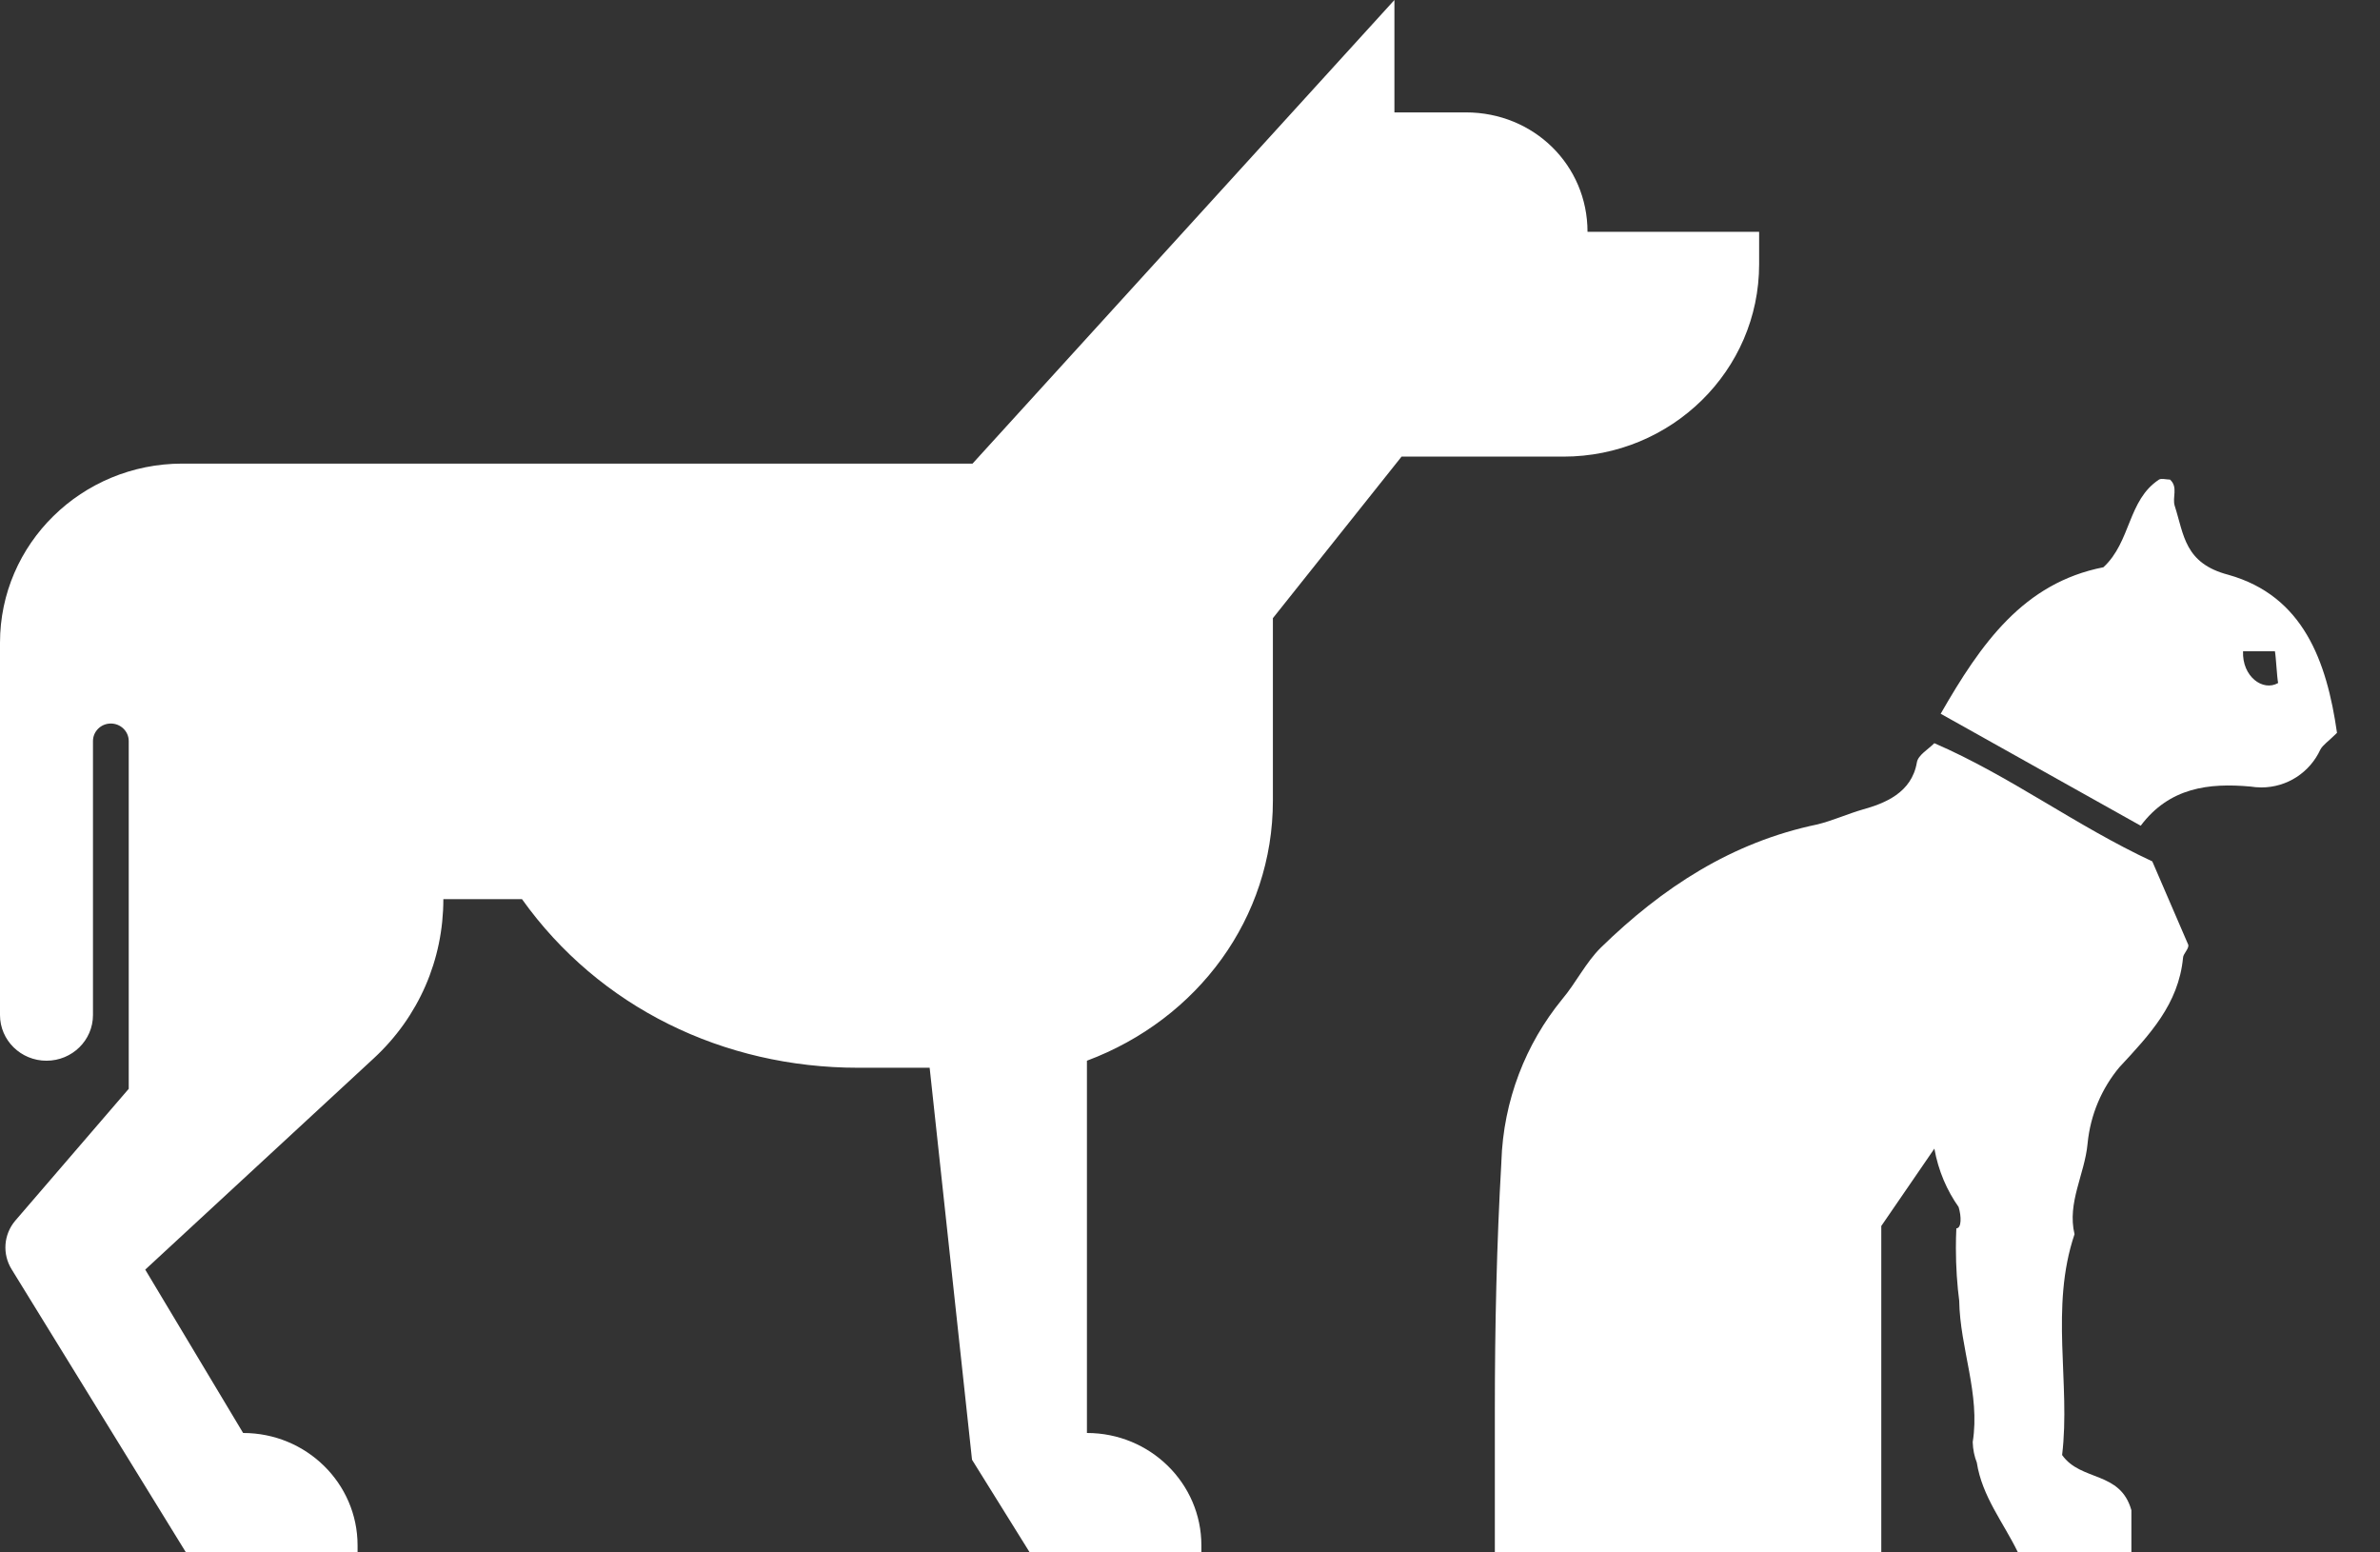 <svg width="46" height="30" viewBox="0 0 46 30" fill="none" xmlns="http://www.w3.org/2000/svg">
<rect x="0" y="0" width="46" height="30" fill="#333333" stroke="none"/>
<path d="M27.089 8.824H30.216C32.306 8.824 34 7.16 34 5.107V4.48H30.683C30.683 3.192 29.645 2.172 28.333 2.172H26.951V0L18.797 8.959H3.524C1.578 8.959 0 10.509 0 12.421V19.615C0 20.103 0.402 20.498 0.898 20.498C1.395 20.498 1.797 20.103 1.797 19.615V14.321C1.797 14.134 1.951 13.982 2.142 13.982C2.333 13.982 2.488 14.134 2.488 14.321V21.041L0.296 23.588C0.069 23.855 0.041 24.234 0.226 24.531L3.594 30H6.911V29.864C6.911 28.665 5.921 27.692 4.699 27.692L2.807 24.535L7.225 20.451C8.094 19.648 8.569 18.548 8.569 17.376H10.089C11.581 19.468 13.984 20.634 16.585 20.634H17.968L18.787 28.209L19.902 30H23.22V29.864C23.22 28.665 22.23 27.692 21.008 27.692V20.498C23.158 19.693 24.602 17.734 24.602 15.475V11.946L27.089 8.824Z" fill="white"/>
<path d="M40.963 20.624C41.548 19.994 42.105 19.407 42.193 18.511C42.193 18.433 42.305 18.343 42.296 18.262L41.599 16.646C40.116 15.955 38.851 14.995 37.386 14.362C37.274 14.477 37.073 14.59 37.049 14.732C36.949 15.327 36.417 15.527 36.007 15.642C35.714 15.726 35.421 15.859 35.128 15.931C33.47 16.275 32.129 17.154 30.942 18.311C30.649 18.6 30.462 18.991 30.19 19.314C29.491 20.17 29.056 21.262 29.018 22.451V22.459C28.927 24.044 28.892 25.64 28.892 27.23C28.892 27.296 28.892 27.363 28.892 27.424V30H36.361V23.692L37.387 22.197C37.464 22.625 37.628 23.005 37.861 23.333L37.855 23.324C37.911 23.506 37.914 23.735 37.812 23.738C37.806 23.851 37.803 23.984 37.803 24.118C37.803 24.477 37.826 24.831 37.872 25.179L37.867 25.137C37.882 26.059 38.277 26.939 38.128 27.867C38.132 28.01 38.16 28.146 38.21 28.271L38.207 28.263C38.31 28.922 38.72 29.419 39.001 29.997H41.195V29.185C40.981 28.421 40.22 28.633 39.856 28.118C40.023 26.742 39.616 25.267 40.096 23.851C39.95 23.24 40.293 22.694 40.348 22.101C40.403 21.534 40.626 21.027 40.967 20.619L40.963 20.624Z" fill="white"/>
<path d="M45.169 14.162C44.998 14.331 44.895 14.396 44.847 14.486C44.646 14.921 44.211 15.217 43.706 15.217C43.633 15.217 43.56 15.21 43.49 15.199L43.497 15.2C42.69 15.127 41.93 15.218 41.375 15.957L37.509 13.793C38.29 12.433 39.109 11.266 40.654 10.962C41.19 10.468 41.122 9.666 41.729 9.268C41.776 9.239 41.868 9.268 41.941 9.268C42.104 9.414 41.98 9.613 42.033 9.777C42.213 10.339 42.221 10.886 43.07 11.108C44.517 11.515 44.971 12.778 45.169 14.162ZM43.353 12.585C43.333 13.073 43.736 13.369 44.031 13.199C44.008 13.085 43.99 12.696 43.969 12.585H43.353Z" fill="white"/>
</svg>
